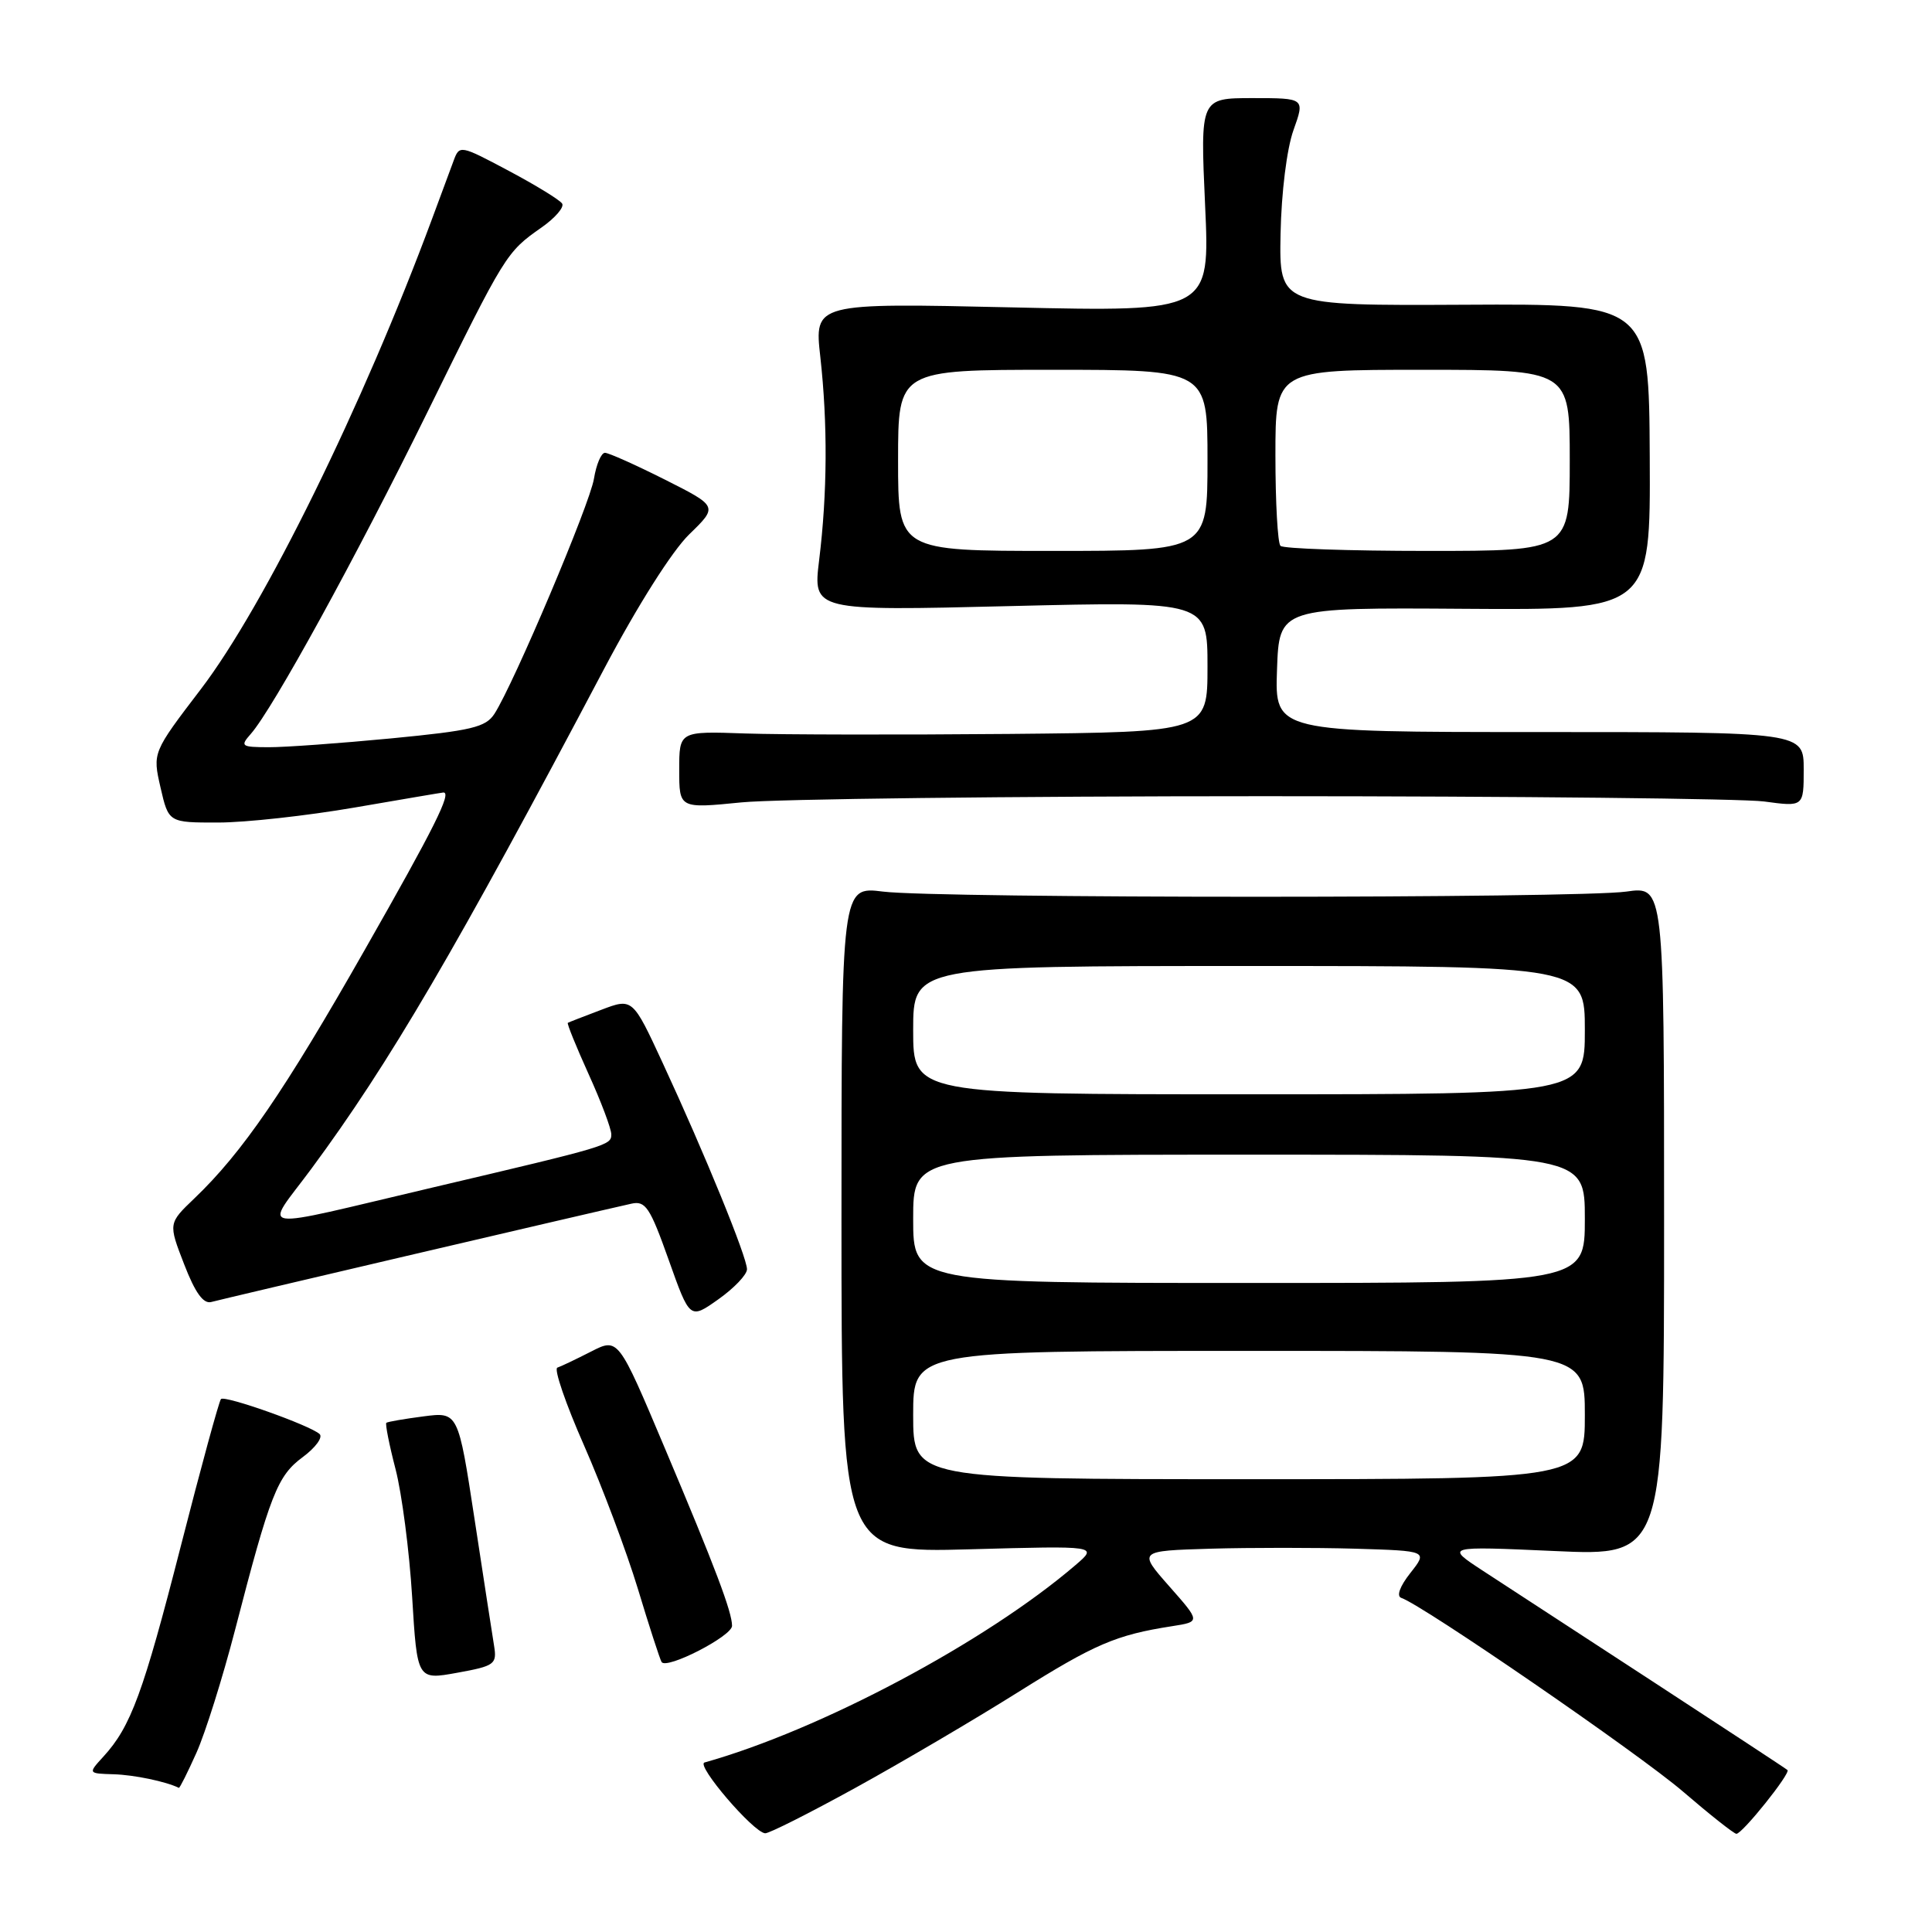<?xml version="1.0" encoding="UTF-8" standalone="no"?>
<!DOCTYPE svg PUBLIC "-//W3C//DTD SVG 1.1//EN" "http://www.w3.org/Graphics/SVG/1.1/DTD/svg11.dtd" >
<svg xmlns="http://www.w3.org/2000/svg" xmlns:xlink="http://www.w3.org/1999/xlink" version="1.1" viewBox="0 0 256 256">
 <g >
 <path fill="currentColor"
d=" M 113.36 236.89 C 119.46 233.53 129.12 227.85 134.84 224.26 C 145.09 217.83 147.86 216.64 155.29 215.48 C 159.08 214.89 159.08 214.89 154.94 210.20 C 150.80 205.50 150.80 205.50 160.40 205.21 C 165.68 205.06 174.32 205.06 179.59 205.21 C 189.19 205.50 189.19 205.50 186.88 208.43 C 185.49 210.19 185.01 211.50 185.68 211.73 C 188.50 212.67 217.20 232.40 223.00 237.39 C 226.57 240.46 229.76 242.98 230.08 242.99 C 230.86 243.00 237.30 234.96 236.85 234.54 C 236.66 234.36 228.62 229.09 219.00 222.81 C 209.38 216.54 199.25 209.94 196.50 208.14 C 191.50 204.87 191.50 204.87 206.00 205.52 C 220.50 206.18 220.50 206.18 220.50 161.80 C 220.50 117.42 220.50 117.42 215.50 118.14 C 209.10 119.05 124.29 119.06 117.00 118.14 C 111.50 117.45 111.50 117.45 111.50 161.61 C 111.50 205.76 111.50 205.76 128.50 205.29 C 145.50 204.82 145.50 204.82 142.50 207.39 C 130.60 217.59 108.69 229.24 93.35 233.54 C 92.18 233.87 99.80 242.78 101.38 242.92 C 101.87 242.97 107.25 240.25 113.36 236.89 Z  M 26.03 232.25 C 27.20 229.64 29.50 222.32 31.14 216.00 C 35.81 197.95 36.75 195.56 40.12 193.07 C 41.81 191.82 42.81 190.45 42.35 190.02 C 41.08 188.86 29.81 184.86 29.28 185.38 C 29.03 185.63 26.63 194.42 23.95 204.90 C 18.97 224.35 17.34 228.78 13.71 232.75 C 11.65 235.00 11.65 235.00 15.08 235.10 C 17.77 235.18 21.99 236.06 23.70 236.90 C 23.81 236.96 24.86 234.86 26.03 232.25 Z  M 65.47 218.09 C 65.24 216.67 64.07 209.11 62.88 201.29 C 60.71 187.08 60.71 187.08 56.10 187.68 C 53.57 188.01 51.36 188.39 51.19 188.53 C 51.03 188.67 51.57 191.43 52.41 194.66 C 53.25 197.90 54.24 205.51 54.61 211.58 C 55.28 222.61 55.28 222.61 60.58 221.65 C 65.55 220.75 65.86 220.52 65.47 218.09 Z  M 97.00 215.43 C 97.00 213.60 94.78 207.72 88.09 191.88 C 81.92 177.25 81.92 177.25 78.32 179.09 C 76.34 180.10 74.33 181.06 73.85 181.22 C 73.37 181.38 74.96 186.02 77.39 191.53 C 79.81 197.04 83.02 205.59 84.52 210.52 C 86.01 215.46 87.43 219.82 87.66 220.22 C 88.28 221.28 97.00 216.80 97.00 215.43 Z  M 98.98 168.19 C 99.00 166.63 93.39 152.88 87.82 140.87 C 83.82 132.23 83.82 132.23 79.66 133.81 C 77.37 134.67 75.38 135.45 75.24 135.53 C 75.10 135.62 76.34 138.67 77.99 142.32 C 79.65 145.97 81.00 149.57 81.00 150.31 C 81.00 151.76 80.62 151.87 57.50 157.31 C 32.96 163.08 34.96 163.39 41.27 154.85 C 51.60 140.87 60.40 125.83 80.11 88.51 C 84.49 80.23 89.06 73.01 91.32 70.81 C 95.14 67.10 95.14 67.10 88.10 63.55 C 84.22 61.60 80.65 60.00 80.16 60.00 C 79.66 60.00 79.01 61.55 78.70 63.44 C 78.15 66.82 68.11 90.54 65.52 94.58 C 64.36 96.37 62.50 96.81 51.84 97.84 C 45.05 98.49 37.74 99.02 35.60 99.01 C 31.96 99.00 31.79 98.88 33.23 97.25 C 36.15 93.94 47.17 73.86 56.59 54.70 C 66.97 33.60 67.07 33.43 71.76 30.14 C 73.56 28.88 74.78 27.46 74.49 26.98 C 74.19 26.50 71.01 24.55 67.42 22.64 C 60.93 19.19 60.88 19.19 60.09 21.34 C 59.65 22.53 58.37 25.98 57.25 29.00 C 48.09 53.70 35.02 80.30 26.62 91.31 C 20.21 99.71 20.21 99.71 21.27 104.35 C 22.34 109.00 22.34 109.00 28.92 108.99 C 32.54 108.99 40.67 108.09 47.00 107.00 C 53.33 105.91 58.61 105.01 58.75 105.01 C 59.90 104.98 57.56 109.66 48.36 125.81 C 37.66 144.63 32.11 152.72 25.75 158.80 C 22.30 162.10 22.30 162.10 24.40 167.52 C 25.86 171.30 26.95 172.81 28.00 172.52 C 29.28 172.16 77.38 160.90 83.64 159.50 C 85.53 159.07 86.12 159.95 88.60 166.93 C 91.41 174.84 91.41 174.84 95.18 172.17 C 97.26 170.70 98.97 168.91 98.98 168.19 Z  M 167.50 105.50 C 201.05 105.50 230.86 105.82 233.75 106.20 C 239.00 106.91 239.00 106.91 239.00 101.95 C 239.00 97.00 239.00 97.00 203.96 97.00 C 168.92 97.00 168.92 97.00 169.21 88.75 C 169.50 80.50 169.50 80.50 194.10 80.67 C 218.70 80.84 218.70 80.84 218.60 60.55 C 218.50 40.25 218.50 40.25 194.00 40.38 C 169.50 40.50 169.50 40.50 169.68 31.00 C 169.79 25.49 170.51 19.71 171.39 17.25 C 172.91 13.00 172.91 13.00 165.97 13.00 C 159.04 13.00 159.04 13.00 159.68 27.16 C 160.33 41.32 160.33 41.32 134.11 40.73 C 107.89 40.14 107.89 40.14 108.70 47.32 C 109.68 56.15 109.63 65.37 108.54 74.22 C 107.72 80.95 107.72 80.95 133.86 80.31 C 160.00 79.68 160.00 79.68 160.00 88.34 C 160.00 97.00 160.00 97.00 133.75 97.25 C 119.31 97.38 103.56 97.35 98.75 97.19 C 90.00 96.88 90.00 96.88 90.00 102.01 C 90.00 107.14 90.00 107.14 98.25 106.32 C 102.79 105.87 133.95 105.50 167.50 105.50 Z  M 121.00 187.50 C 121.00 179.00 121.00 179.00 165.50 179.00 C 210.00 179.00 210.00 179.00 210.00 187.50 C 210.00 196.00 210.00 196.00 165.50 196.00 C 121.00 196.00 121.00 196.00 121.00 187.50 Z  M 121.00 161.50 C 121.00 153.00 121.00 153.00 165.50 153.00 C 210.00 153.00 210.00 153.00 210.00 161.50 C 210.00 170.00 210.00 170.00 165.50 170.00 C 121.00 170.00 121.00 170.00 121.00 161.50 Z  M 121.00 136.50 C 121.00 128.00 121.00 128.00 165.50 128.00 C 210.00 128.00 210.00 128.00 210.00 136.50 C 210.00 145.00 210.00 145.00 165.50 145.00 C 121.00 145.00 121.00 145.00 121.00 136.50 Z  M 119.00 61.00 C 119.00 49.00 119.00 49.00 139.50 49.00 C 160.00 49.00 160.00 49.00 160.00 61.00 C 160.00 73.00 160.00 73.00 139.50 73.00 C 119.00 73.00 119.00 73.00 119.00 61.00 Z  M 169.67 72.33 C 169.30 71.97 169.00 66.57 169.00 60.33 C 169.00 49.00 169.00 49.00 188.50 49.00 C 208.00 49.00 208.00 49.00 208.00 61.00 C 208.00 73.00 208.00 73.00 189.17 73.00 C 178.81 73.00 170.03 72.70 169.67 72.33 Z "/>
</g>
</svg>